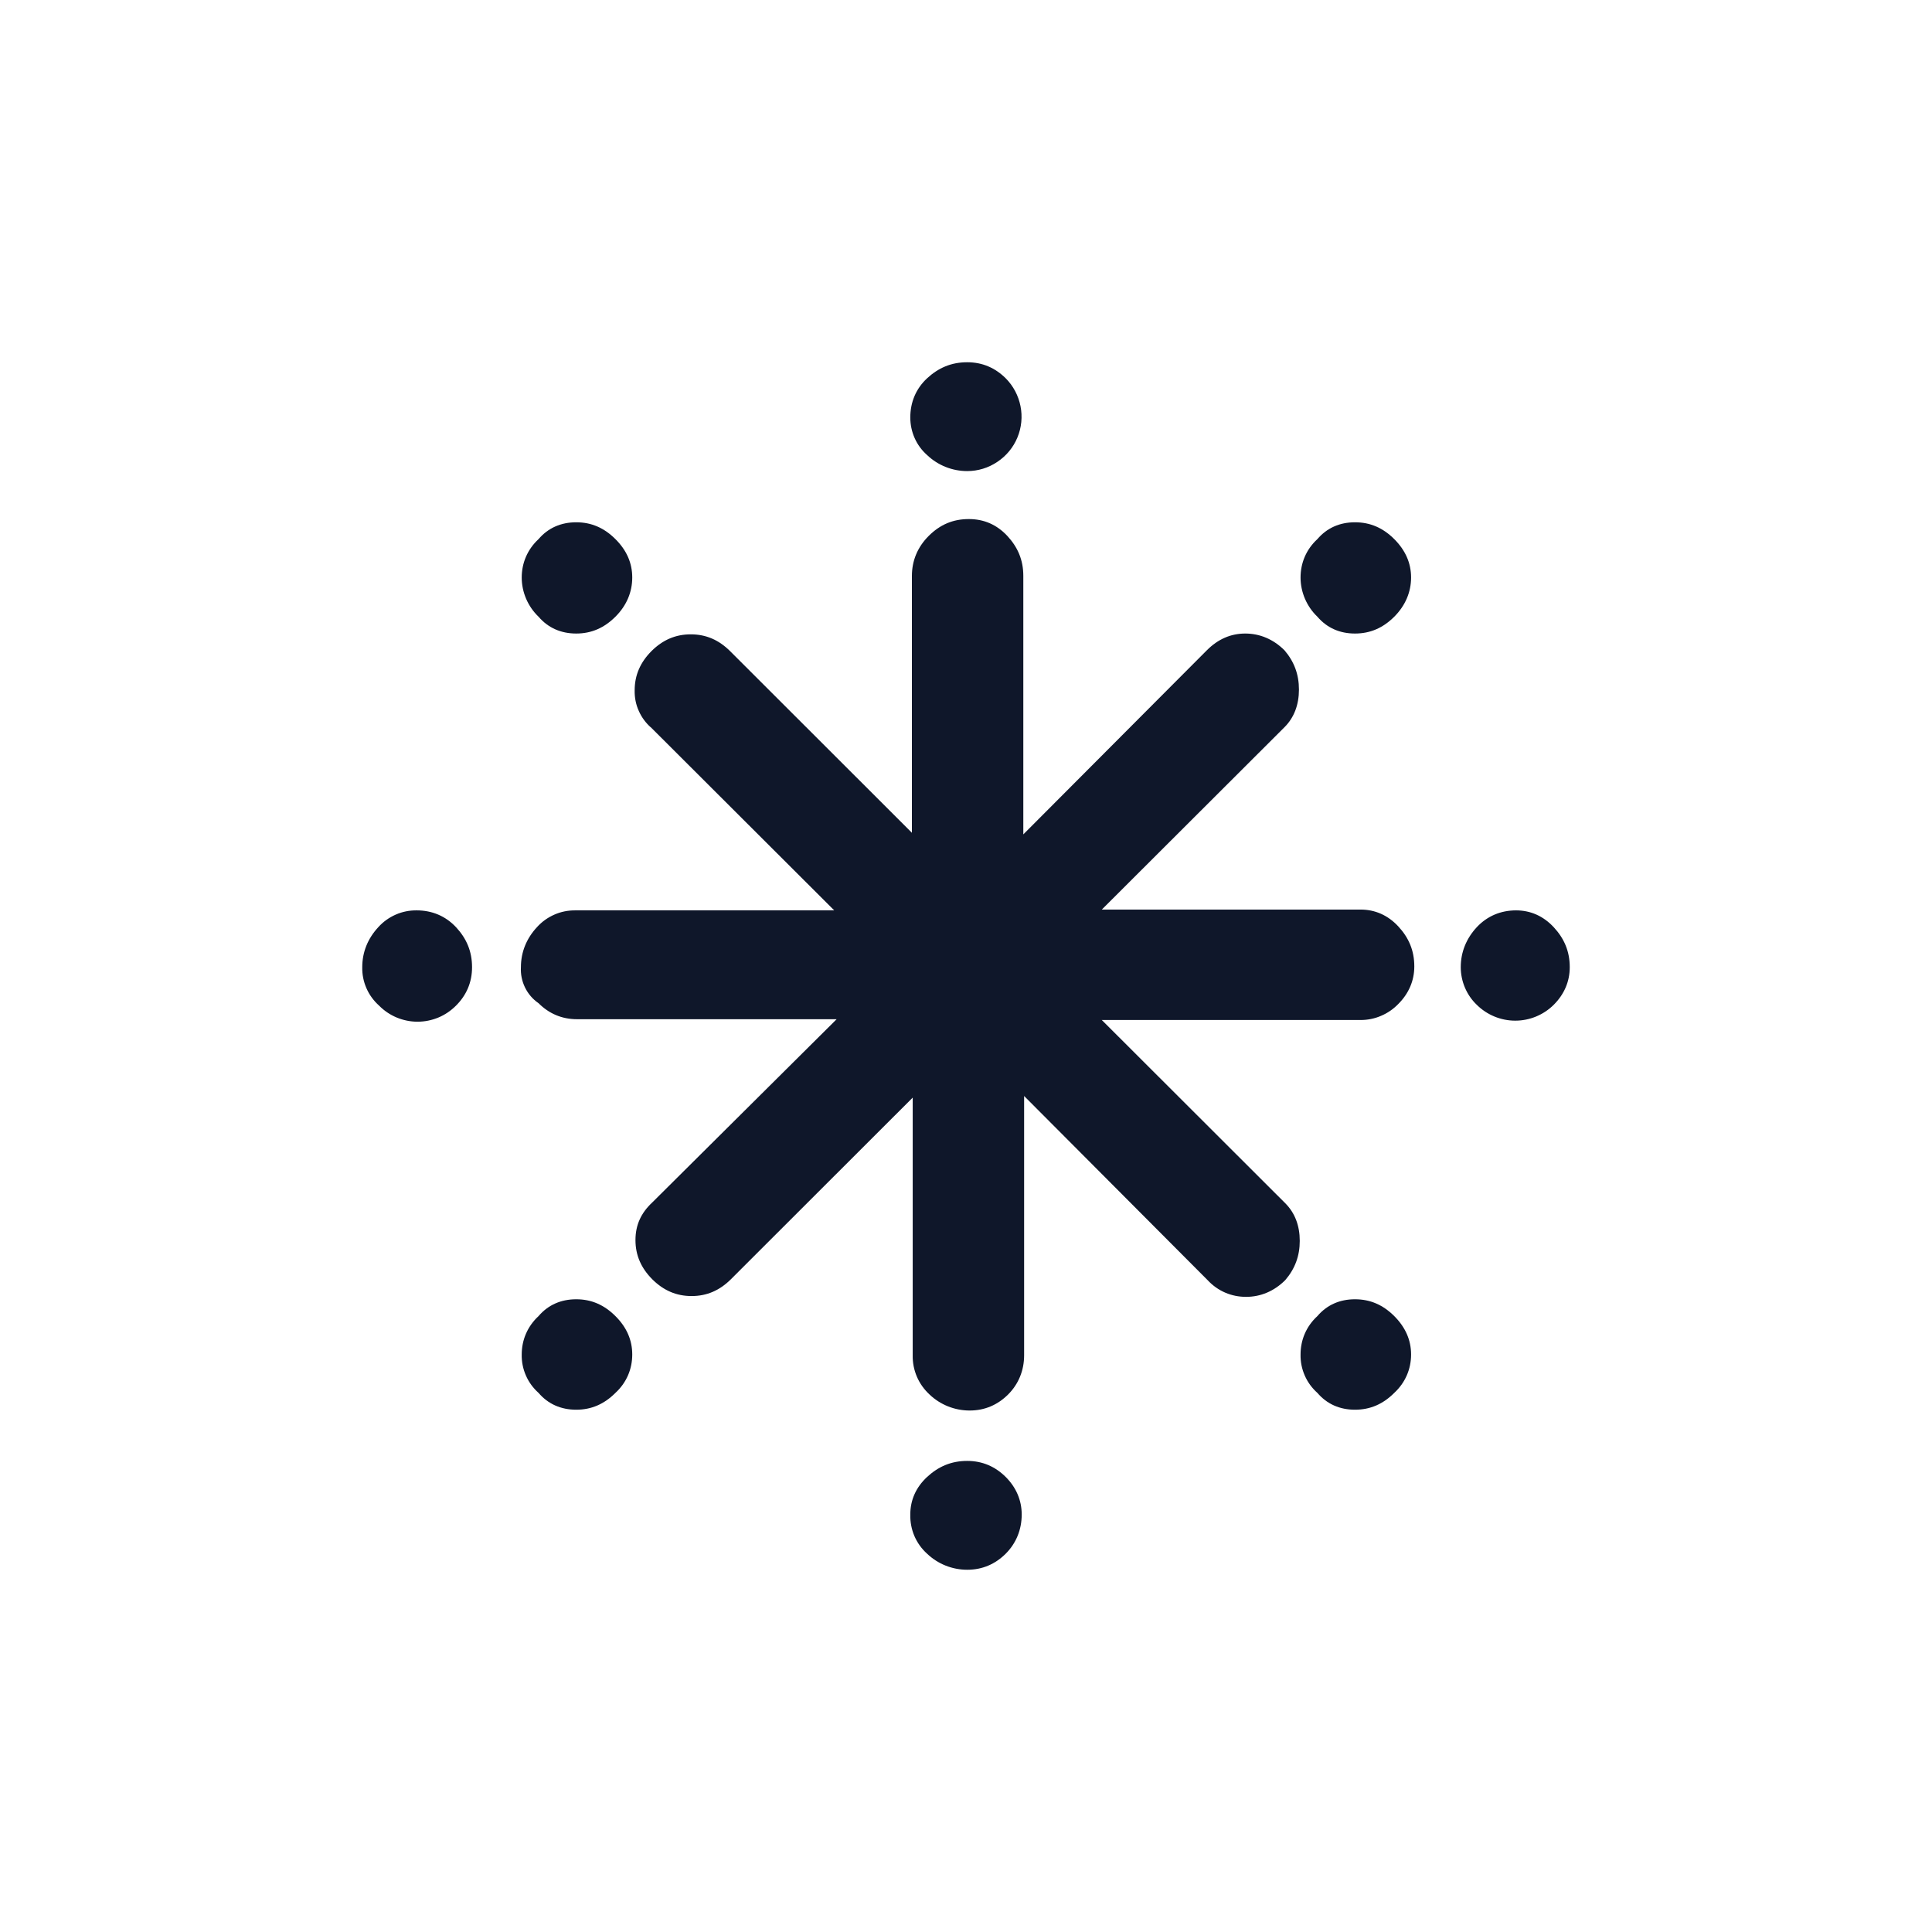<svg width="24" height="24" viewBox="0 0 24 24" fill="none" xmlns="http://www.w3.org/2000/svg">
  <path
    d="M4.5 12.015C4.5 11.826 4.57 11.657 4.699 11.518C4.759 11.451 4.833 11.398 4.915 11.362C4.998 11.325 5.087 11.308 5.177 11.309C5.366 11.309 5.535 11.379 5.665 11.518C5.794 11.657 5.864 11.816 5.864 12.015C5.864 12.204 5.794 12.363 5.665 12.492C5.602 12.555 5.528 12.606 5.446 12.64C5.364 12.674 5.276 12.692 5.187 12.692C5.098 12.692 5.01 12.674 4.928 12.64C4.846 12.606 4.771 12.555 4.709 12.492C4.642 12.432 4.588 12.359 4.552 12.276C4.516 12.194 4.498 12.105 4.5 12.015V12.015ZM6.471 12.015C6.471 11.826 6.541 11.657 6.67 11.518C6.73 11.451 6.804 11.398 6.886 11.362C6.969 11.325 7.058 11.308 7.148 11.309H10.363L8.093 9.043C8.026 8.986 7.972 8.914 7.936 8.833C7.899 8.752 7.882 8.664 7.884 8.576C7.884 8.387 7.954 8.228 8.093 8.088C8.233 7.949 8.392 7.88 8.581 7.88C8.77 7.88 8.929 7.949 9.069 8.088L11.328 10.345V7.154C11.328 6.965 11.398 6.796 11.537 6.657C11.677 6.518 11.836 6.448 12.035 6.448C12.224 6.448 12.383 6.518 12.513 6.657C12.642 6.796 12.712 6.955 12.712 7.154V10.365L14.991 8.079C15.13 7.939 15.29 7.87 15.469 7.87C15.648 7.87 15.817 7.939 15.957 8.079C16.076 8.218 16.136 8.377 16.136 8.566C16.136 8.754 16.076 8.914 15.957 9.033L13.687 11.299H16.902C17.081 11.299 17.241 11.369 17.37 11.508C17.499 11.647 17.569 11.806 17.569 12.005C17.569 12.184 17.499 12.343 17.37 12.472C17.309 12.535 17.237 12.585 17.156 12.619C17.076 12.654 16.989 12.671 16.902 12.671H13.687L15.966 14.947C16.086 15.067 16.146 15.226 16.146 15.415C16.146 15.603 16.086 15.762 15.966 15.902C15.827 16.041 15.658 16.11 15.479 16.11C15.3 16.11 15.13 16.041 15.001 15.902L12.722 13.615V16.836C12.722 17.025 12.652 17.194 12.523 17.323C12.393 17.452 12.234 17.522 12.045 17.522C11.86 17.522 11.681 17.451 11.547 17.323C11.48 17.261 11.426 17.186 11.39 17.102C11.354 17.018 11.336 16.927 11.338 16.836V13.635L9.079 15.892C8.939 16.031 8.78 16.1 8.591 16.1C8.402 16.1 8.243 16.031 8.103 15.892C7.964 15.752 7.894 15.593 7.894 15.405C7.894 15.216 7.964 15.067 8.103 14.937L10.393 12.661H7.168C6.979 12.661 6.819 12.591 6.69 12.462C6.618 12.413 6.56 12.345 6.522 12.267C6.484 12.189 6.466 12.102 6.471 12.015V12.015ZM6.481 16.826C6.481 16.647 6.551 16.478 6.69 16.349C6.809 16.21 6.969 16.14 7.158 16.14C7.347 16.14 7.506 16.21 7.645 16.349C7.785 16.488 7.854 16.647 7.854 16.826C7.854 17.005 7.785 17.174 7.645 17.303C7.506 17.442 7.347 17.512 7.158 17.512C6.969 17.512 6.809 17.442 6.69 17.303C6.623 17.243 6.569 17.17 6.533 17.087C6.497 17.005 6.479 16.916 6.481 16.826V16.826ZM6.481 7.174C6.481 6.995 6.551 6.826 6.69 6.697C6.809 6.558 6.969 6.488 7.158 6.488C7.347 6.488 7.506 6.558 7.645 6.697C7.785 6.836 7.854 6.995 7.854 7.174C7.854 7.353 7.785 7.522 7.645 7.661C7.506 7.8 7.347 7.87 7.158 7.87C6.969 7.87 6.809 7.8 6.69 7.661C6.624 7.598 6.572 7.522 6.536 7.439C6.5 7.355 6.481 7.265 6.481 7.174V7.174ZM11.308 18.814C11.308 18.635 11.378 18.476 11.517 18.347C11.657 18.218 11.816 18.148 12.015 18.148C12.204 18.148 12.363 18.218 12.493 18.347C12.622 18.476 12.692 18.635 12.692 18.814C12.692 19.003 12.622 19.172 12.493 19.301C12.363 19.43 12.204 19.5 12.015 19.5C11.83 19.5 11.651 19.429 11.517 19.301C11.449 19.24 11.395 19.165 11.359 19.081C11.323 18.997 11.306 18.906 11.308 18.814V18.814ZM11.308 5.186C11.308 4.997 11.378 4.828 11.517 4.699C11.657 4.57 11.816 4.5 12.015 4.5C12.204 4.5 12.363 4.57 12.493 4.699C12.587 4.793 12.651 4.914 12.677 5.045C12.703 5.175 12.69 5.311 12.639 5.434C12.588 5.558 12.501 5.663 12.39 5.737C12.279 5.812 12.149 5.852 12.015 5.852C11.83 5.852 11.651 5.781 11.517 5.653C11.451 5.595 11.398 5.523 11.362 5.442C11.326 5.361 11.308 5.274 11.308 5.186V5.186ZM16.156 16.826C16.156 16.647 16.225 16.478 16.365 16.349C16.484 16.21 16.643 16.14 16.832 16.14C17.022 16.14 17.181 16.21 17.32 16.349C17.459 16.488 17.529 16.647 17.529 16.826C17.529 17.005 17.459 17.174 17.32 17.303C17.181 17.442 17.022 17.512 16.832 17.512C16.643 17.512 16.484 17.442 16.365 17.303C16.298 17.243 16.244 17.17 16.208 17.087C16.172 17.005 16.154 16.916 16.156 16.826V16.826ZM16.156 7.174C16.156 6.995 16.225 6.826 16.365 6.697C16.484 6.558 16.643 6.488 16.832 6.488C17.022 6.488 17.181 6.558 17.32 6.697C17.459 6.836 17.529 6.995 17.529 7.174C17.529 7.353 17.459 7.522 17.32 7.661C17.181 7.8 17.022 7.87 16.832 7.87C16.643 7.87 16.484 7.8 16.365 7.661C16.299 7.598 16.247 7.522 16.211 7.439C16.175 7.355 16.156 7.265 16.156 7.174ZM18.146 12.015C18.146 11.826 18.216 11.657 18.345 11.518C18.475 11.379 18.644 11.309 18.833 11.309C19.012 11.309 19.172 11.379 19.301 11.518C19.43 11.657 19.5 11.816 19.5 12.015C19.5 12.194 19.43 12.353 19.301 12.482C19.174 12.608 19.002 12.679 18.823 12.679C18.644 12.679 18.472 12.608 18.345 12.482C18.282 12.422 18.232 12.349 18.198 12.269C18.164 12.189 18.146 12.102 18.146 12.015V12.015Z"
    fill="#0f172a" />
</svg>
